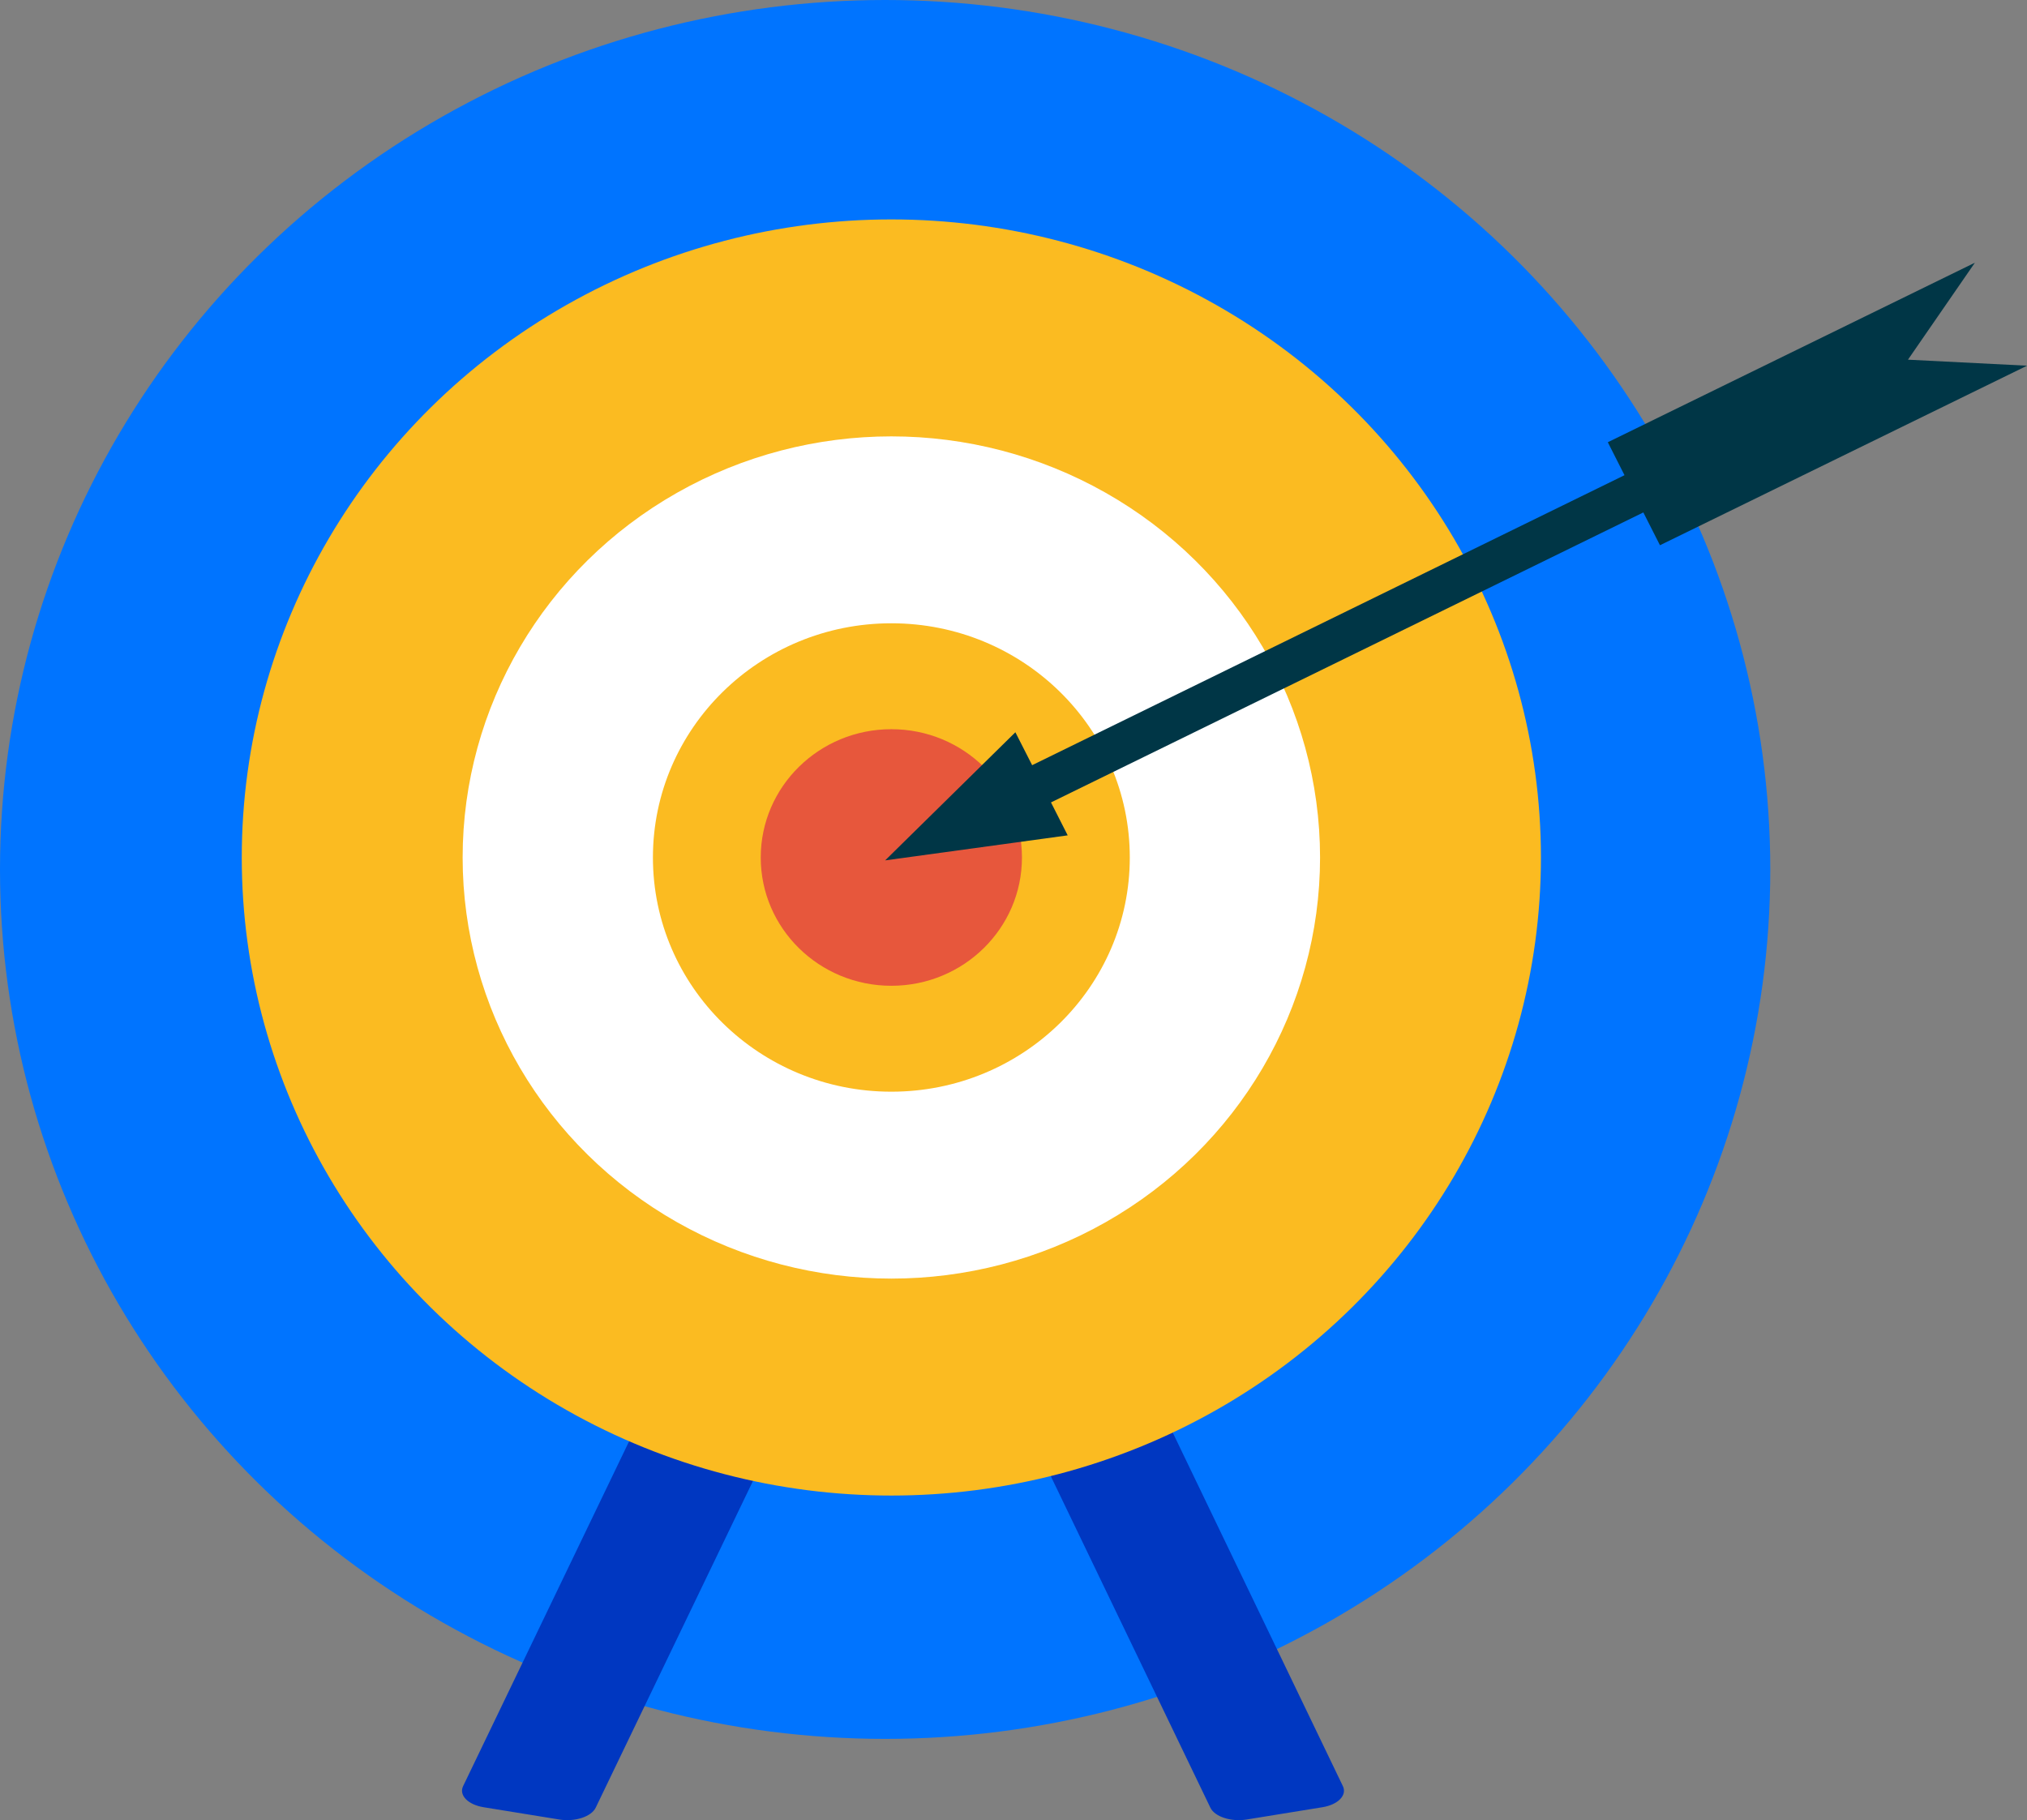 <svg xmlns="http://www.w3.org/2000/svg" width="168.496" height="151.321" viewBox="0 0 168.496 151.321"><rect x="0" y="0" width="168.496" height="151.321" fill="#808080" stroke="none"/><g transform="translate(0 0)"><ellipse cx="73.578" cy="72.283" rx="73.578" ry="72.283" fill="#0074ff"/></g><g transform="translate(20.097 18.242)"><g transform="translate(18.309 74.955)"><path d="M1474.824,622.22l-6.3-1.022c-1.3-.211-2.065-1-1.7-1.755l26.113-54.253c.363-.755,1.723-1.2,3.022-.989l6.3,1.023c1.3.211,2.066,1,1.7,1.755l-26.112,54.253C1477.483,621.986,1476.123,622.431,1474.824,622.22Z" transform="translate(-1466.733 -564.148)" fill="#0037c1"/></g><g transform="translate(54.306 74.955)"><path d="M1548.607,622.22l6.3-1.022c1.3-.211,2.065-1,1.7-1.755L1530.5,565.19c-.363-.755-1.724-1.2-3.023-.989l-6.3,1.023c-1.3.211-2.065,1-1.7,1.755l26.113,54.253C1545.948,621.986,1547.308,622.431,1548.607,622.22Z" transform="translate(-1519.382 -564.148)" fill="#0037c1"/></g><ellipse cx="53.997" cy="53.047" rx="53.997" ry="53.047" fill="#fbbb21"/><g transform="translate(18.36 18.037)"><ellipse cx="35.637" cy="35.01" rx="35.637" ry="35.01" fill="#fff"/></g><g transform="translate(34.178 33.576)"><ellipse cx="19.82" cy="19.471" rx="19.82" ry="19.471" fill="#fbbb21"/></g><g transform="translate(43.14 42.381)"><ellipse cx="10.857" cy="10.666" rx="10.857" ry="10.666" fill="#e7573c"/></g><g transform="translate(53.481 3.598)"><path d="M1581.2,480.545l1.382,2.728,30.515-14.927-9.9-.5,5.565-8.064-30.515,14.927,1.387,2.74-49.24,24.109L1529,498.821l-10.825,10.651,15.174-2.08-1.389-2.739Z" transform="translate(-1518.174 -459.783)" fill="#003646"/></g></g></svg>